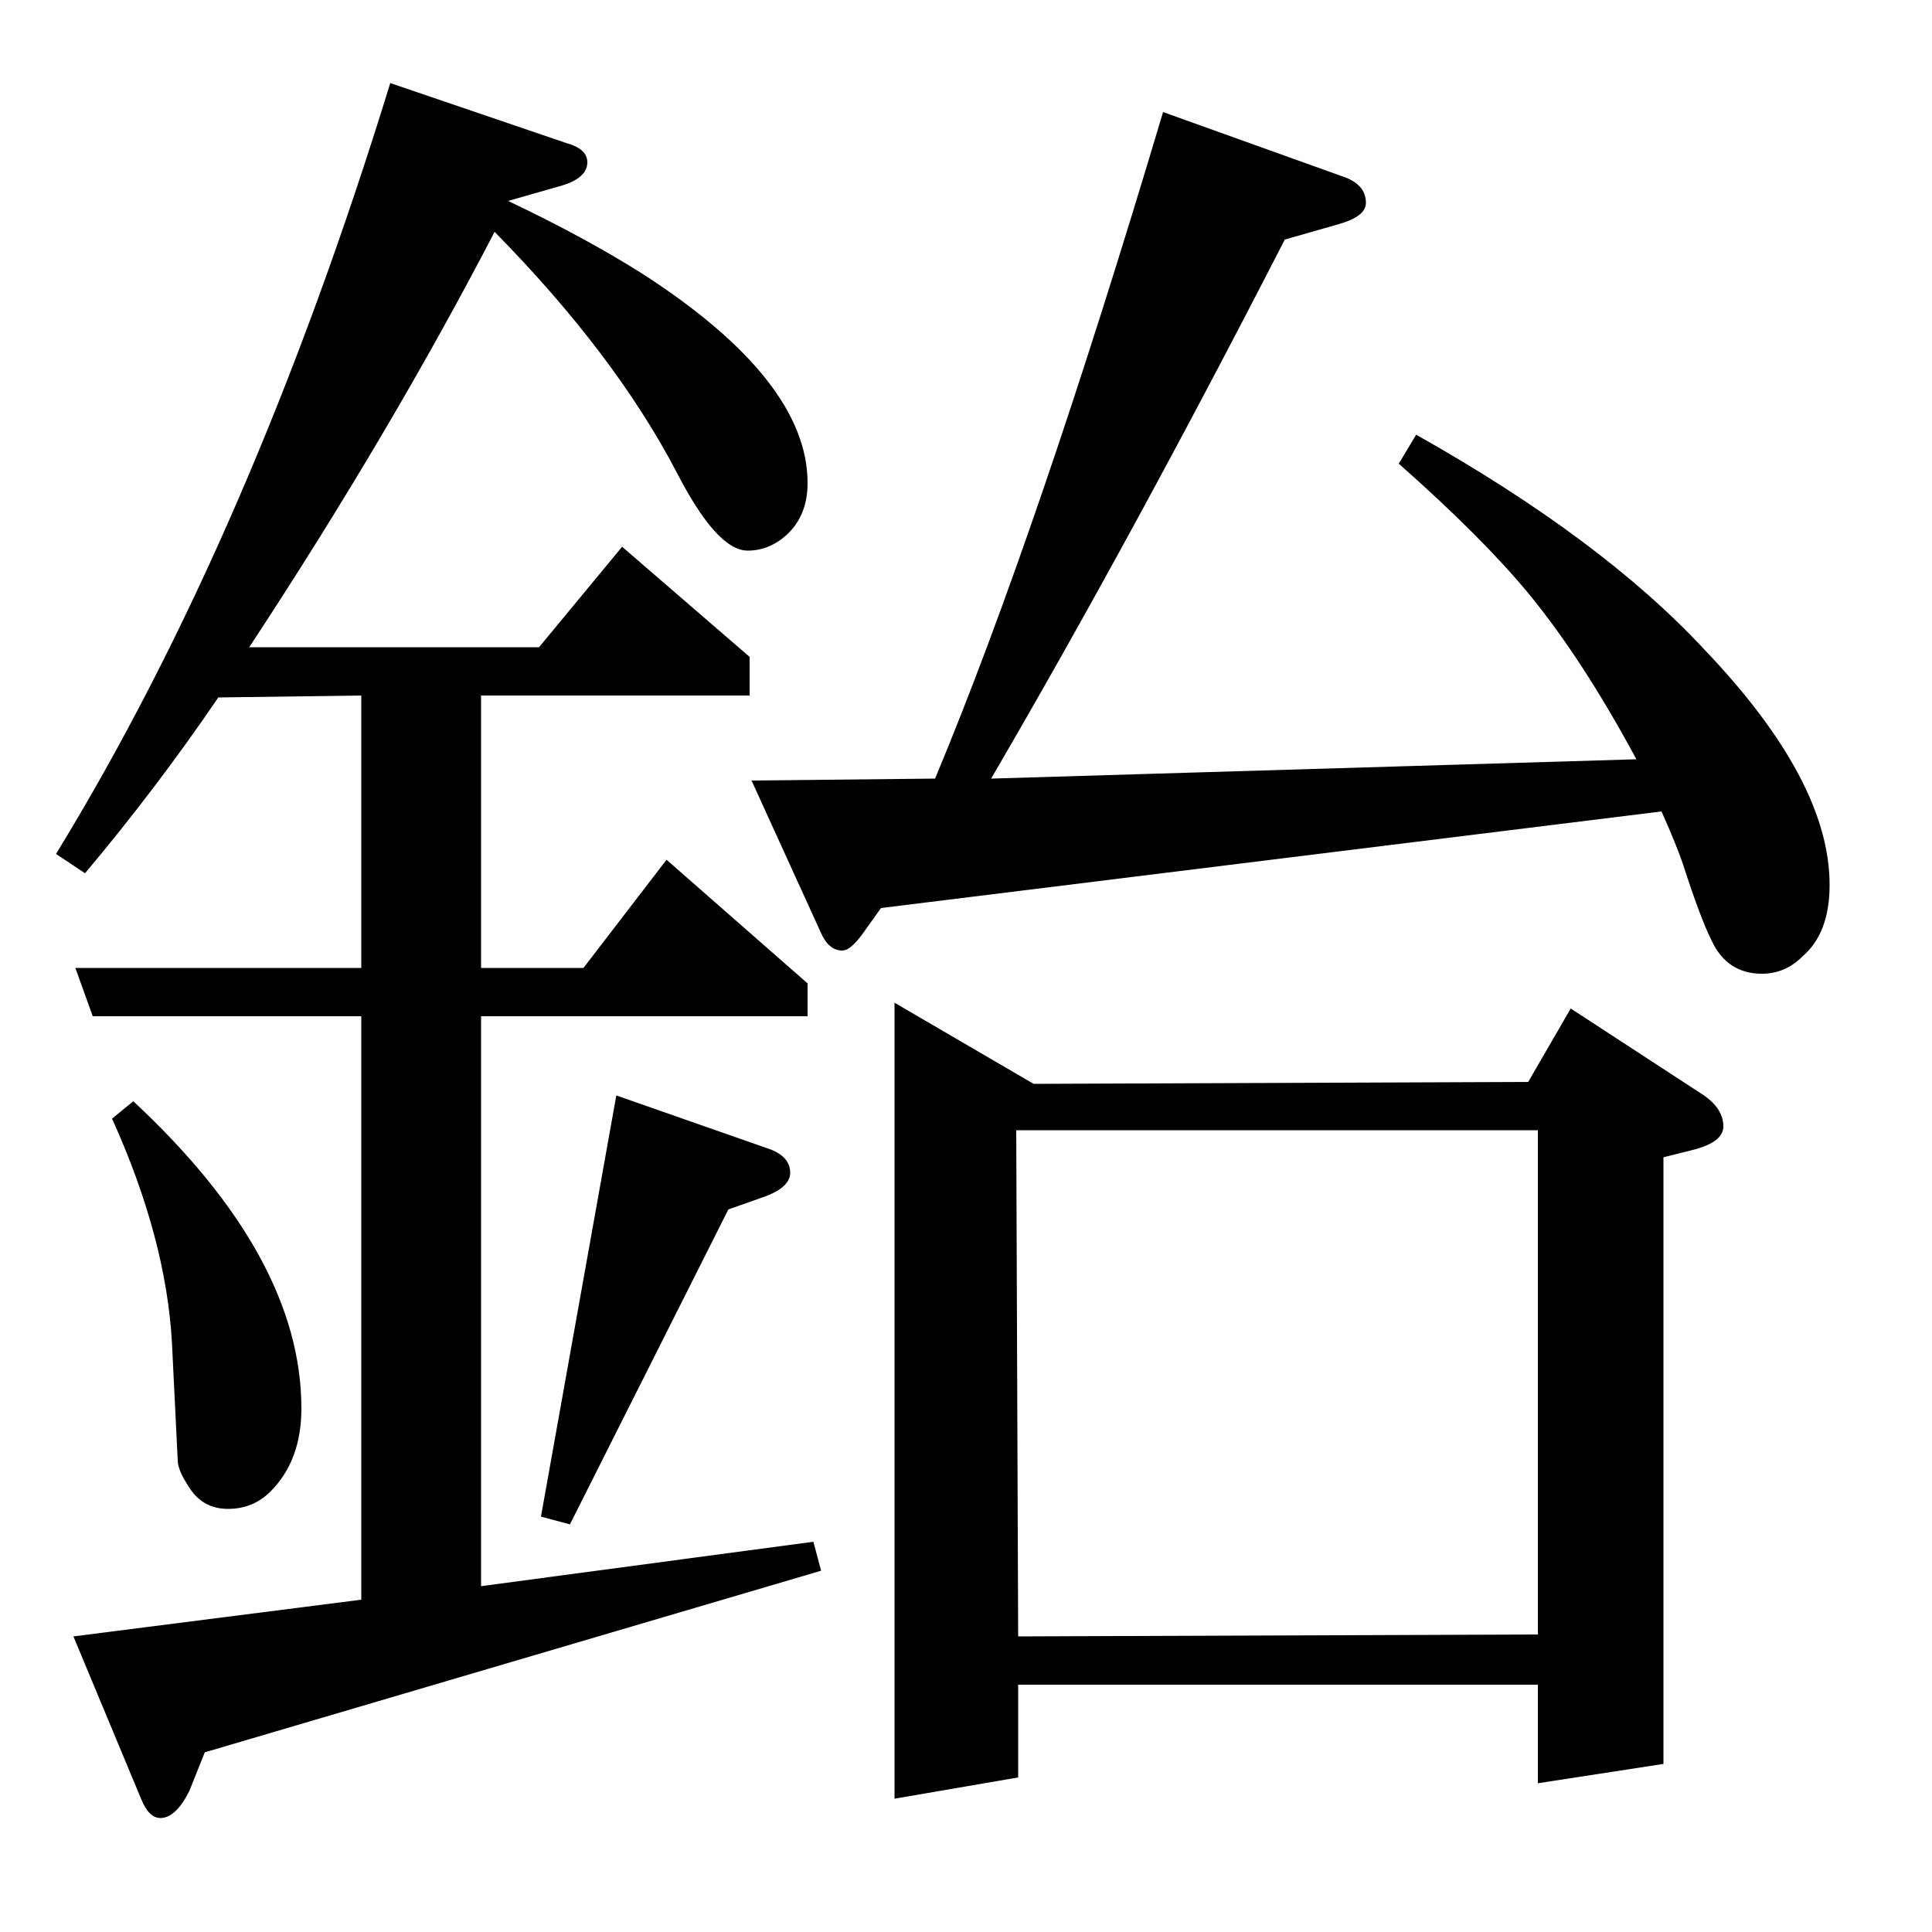 <?xml version="1.0" standalone="no"?>
<!DOCTYPE svg PUBLIC "-//W3C//DTD SVG 1.1//EN" "http://www.w3.org/Graphics/SVG/1.1/DTD/svg11.dtd" >
<svg xmlns="http://www.w3.org/2000/svg" xmlns:xlink="http://www.w3.org/1999/xlink" version="1.1" viewBox="0 -120 1000 1000">
  <g transform="matrix(1 0 0 -1 0 880)">
   <path fill="currentColor"
d="M29 558q101 165 173 399l91 -31q11 -3 11 -10q0 -8 -13 -12l-28 -8q40 -19 70 -38q85 -55 85 -108q0 -17 -11 -27q-9 -8 -20 -8q-16 0 -37 41q-32 61 -94 124q-54 -104 -127 -215h150l43 52l66 -57v-20h-139v-141h53l43 56l73 -64v-17h-169v-295l172 23l4 -15l-319 -94
l-8 -20q-7 -14 -15 -14q-6 0 -10 10l-35 84l149 19v302h-139l-9 25h148v141l-74 -1q-32 -47 -69 -91zM69 430q87 -81 87 -159q0 -27 -16 -43q-9 -9 -22 -9t-20 11q-6 9 -6 14l-3 61q-3 54 -31 116zM280 215l39 218l80 -28q10 -4 10 -12t-15 -13l-17 -6l-82 -163zM456 530
l-10 -14q-6 -8 -10 -8q-7 0 -11 9l-36 79l95 1q53 127 118 345l92 -33q13 -4 13 -14q0 -7 -14 -11l-28 -8q-79 -154 -152 -279l334 10q-28 52 -56 86q-24 29 -67 67l9 15q96 -54 149 -111q65 -68 65 -122q0 -25 -14 -37q-9 -9 -21 -9q-18 0 -26 17q-6 12 -15 40q-3 9 -11 27
zM463 69v412l72 -42l256 1l22 38l69 -45q10 -7 10 -16q0 -8 -15 -12l-16 -4v-314l-65 -10v51h-269v-48zM526 415l1 -262l269 1v261h-270z" />
  </g>

</svg>
